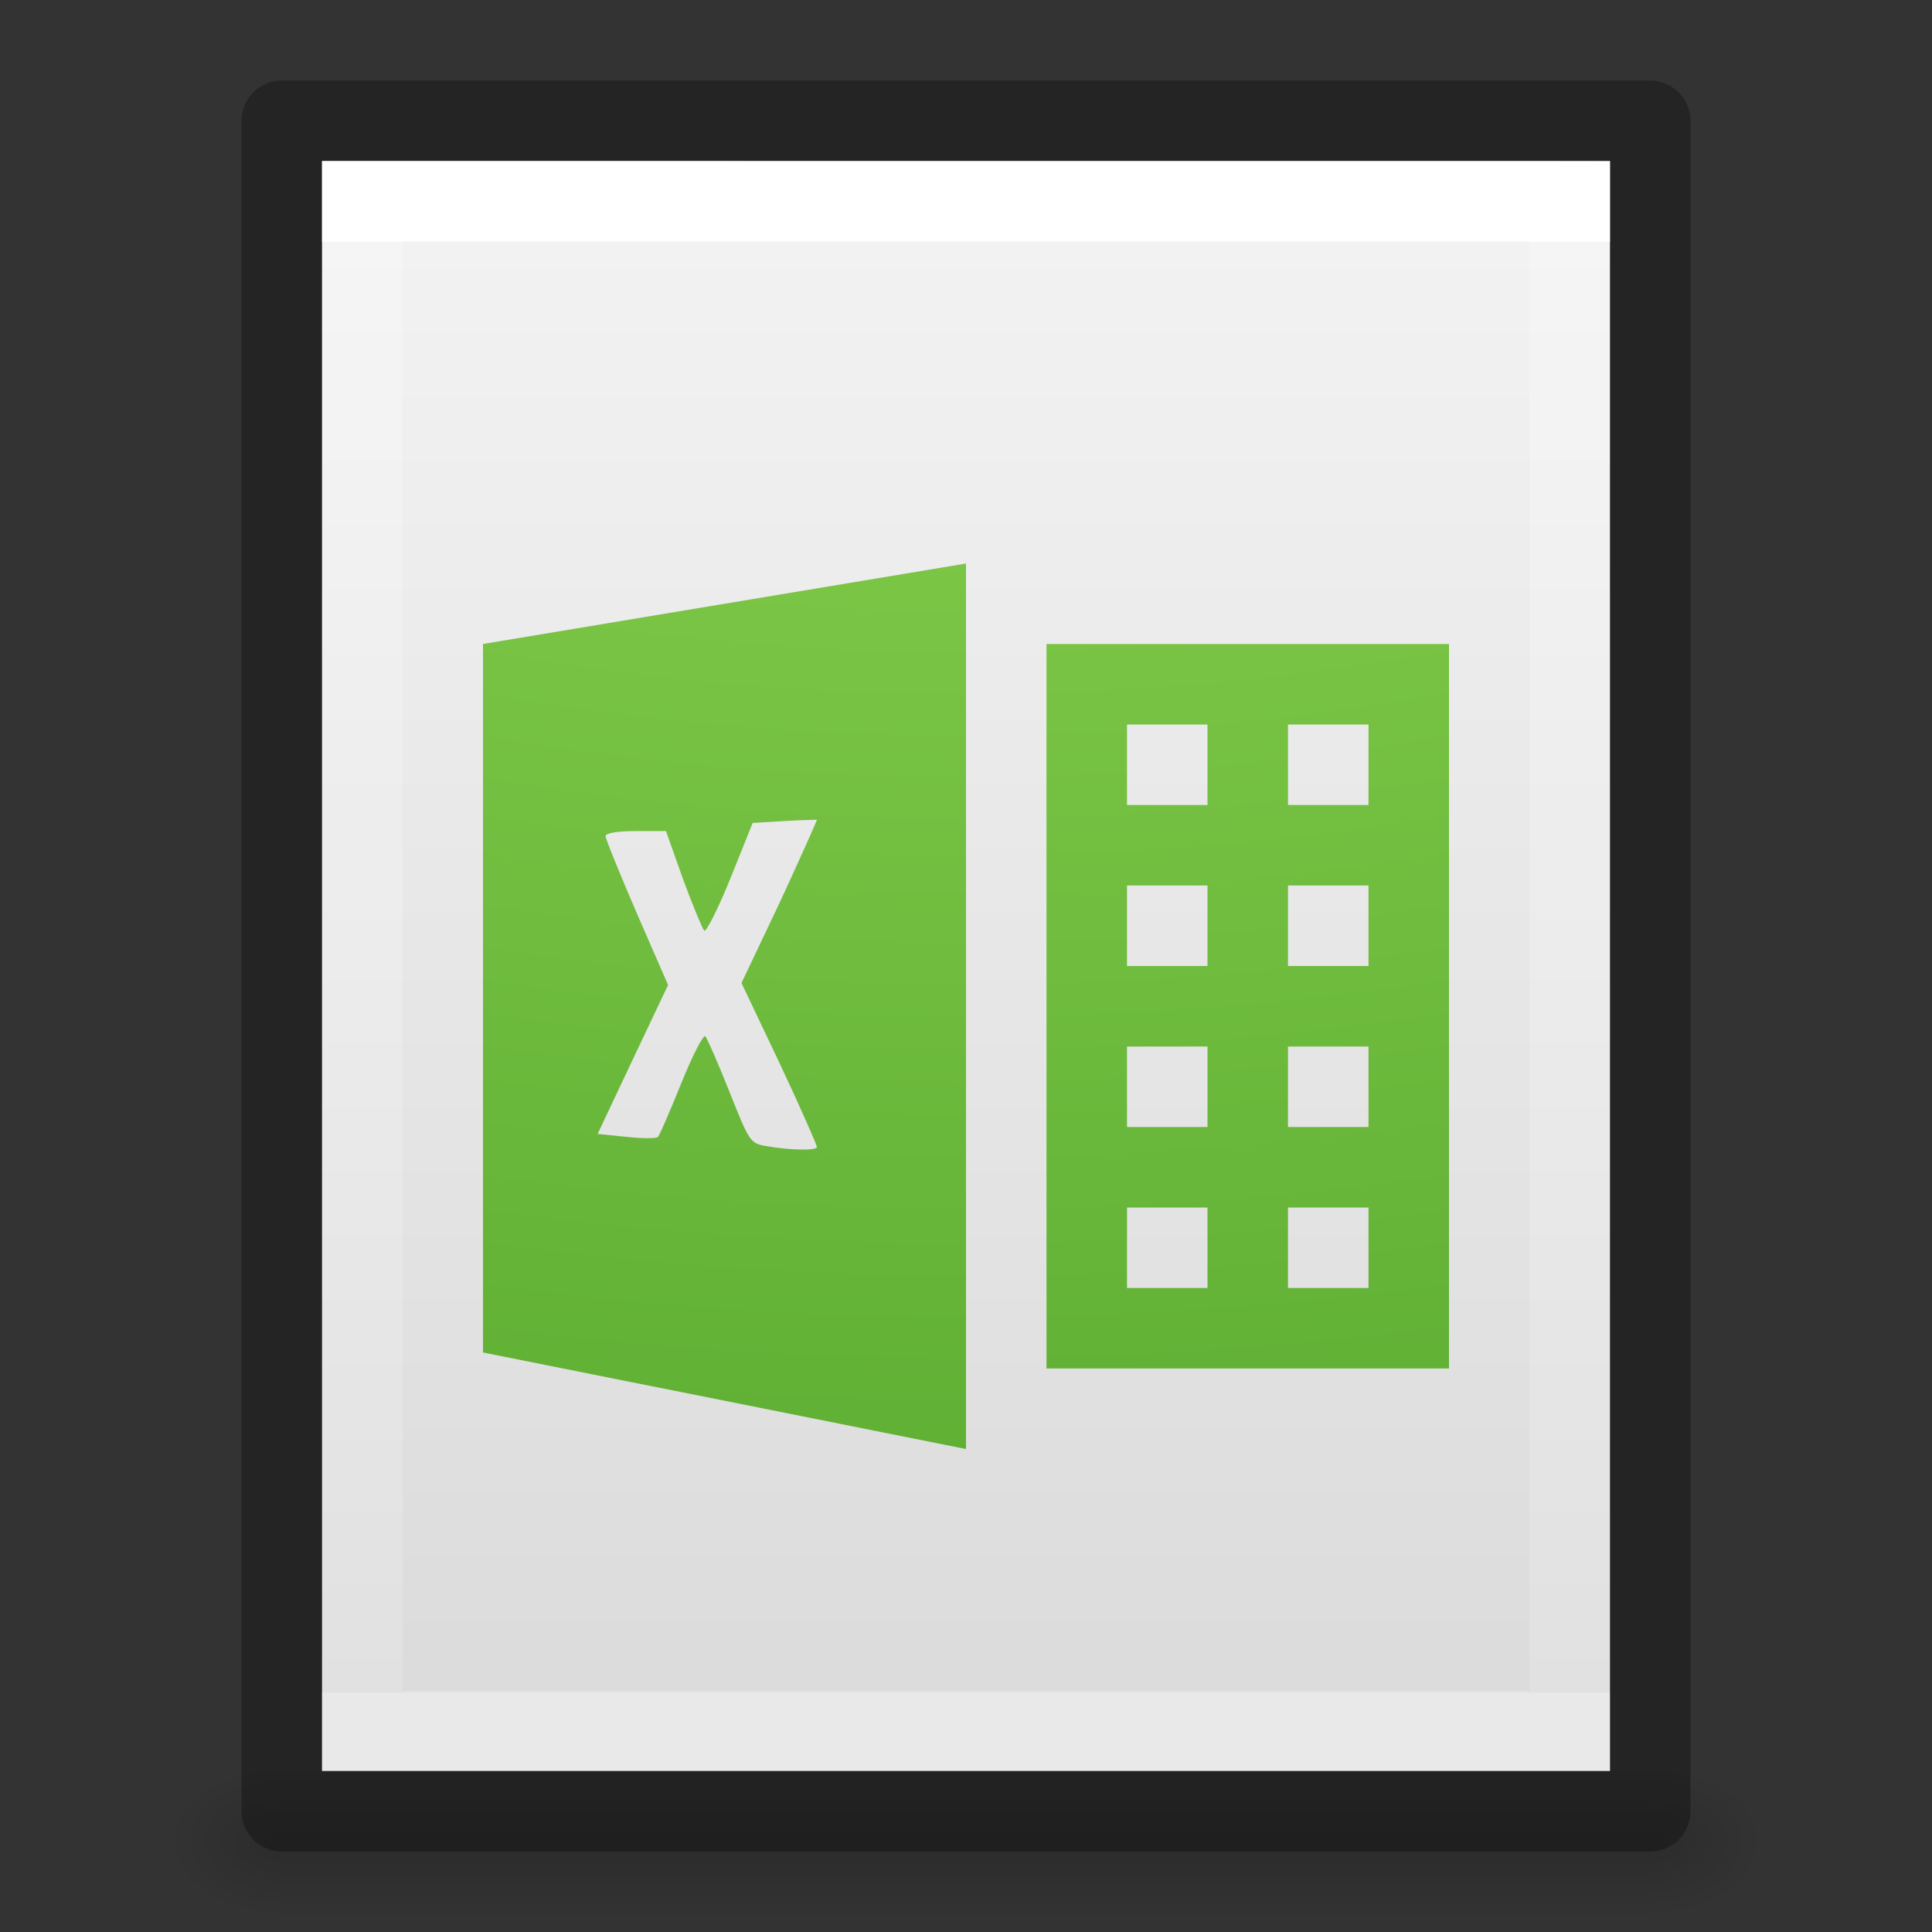 <?xml version="1.0" encoding="UTF-8" standalone="no"?>
<svg
   id="svg3828"
   height="24"
   width="24"
   version="1.1"
   inkscape:version="1.2.2 (b0a8486541, 2022-12-01)"
   sodipodi:docname="application-vnd.ms-excel.svg"
   xmlns:inkscape="http://www.inkscape.org/namespaces/inkscape"
   xmlns:sodipodi="http://sodipodi.sourceforge.net/DTD/sodipodi-0.dtd"
   xmlns:xlink="http://www.w3.org/1999/xlink"
   xmlns="http://www.w3.org/2000/svg"
   xmlns:svg="http://www.w3.org/2000/svg"
   xmlns:rdf="http://www.w3.org/1999/02/22-rdf-syntax-ns#"
   xmlns:cc="http://creativecommons.org/ns#"
   xmlns:dc="http://purl.org/dc/elements/1.1/">
  <rect width="100%" height="100%" fill="#333333" stroke="none"/>
  <sodipodi:namedview
     pagecolor="#ffffff"
     bordercolor="#666666"
     borderopacity="1"
     objecttolerance="10"
     gridtolerance="10"
     guidetolerance="10"
     inkscape:pageopacity="0"
     inkscape:pageshadow="2"
     inkscape:window-width="1317"
     inkscape:window-height="890"
     id="namedview38"
     showgrid="true"
     inkscape:zoom="6.9532166"
     inkscape:cx="25.312026"
     inkscape:cy="47.819595"
     inkscape:window-x="324"
     inkscape:window-y="321"
     inkscape:window-maximized="0"
     inkscape:current-layer="svg3828"
     inkscape:pagecheckerboard="0"
     inkscape:showpageshadow="2"
     inkscape:deskcolor="#d1d1d1">
    <inkscape:grid
       type="xygrid"
       id="grid4278" />
  </sodipodi:namedview>
  <defs
     id="defs3830">
    <linearGradient
       id="linearGradient3977">
      <stop
         offset="0"
         style="stop-color:#ffffff;stop-opacity:1"
         id="stop3979" />
      <stop
         offset="0"
         style="stop-color:#ffffff;stop-opacity:0.235"
         id="stop3981" />
      <stop
         offset="1"
         style="stop-color:#ffffff;stop-opacity:0.157"
         id="stop3983" />
      <stop
         offset="1"
         style="stop-color:#ffffff;stop-opacity:0.392"
         id="stop3985" />
    </linearGradient>
    <linearGradient
       id="linearGradient3600-4">
      <stop
         offset="0"
         style="stop-color:#f4f4f4;stop-opacity:1"
         id="stop3602-7" />
      <stop
         offset="1"
         style="stop-color:#dbdbdb;stop-opacity:1"
         id="stop3604-6" />
    </linearGradient>
    <linearGradient
       id="linearGradient5060">
      <stop
         offset="0"
         style="stop-color:#000000;stop-opacity:1"
         id="stop5062" />
      <stop
         offset="1"
         style="stop-color:#000000;stop-opacity:0"
         id="stop5064" />
    </linearGradient>
    <linearGradient
       id="linearGradient5048">
      <stop
         offset="0"
         style="stop-color:#000000;stop-opacity:0"
         id="stop5050" />
      <stop
         offset="0.5"
         style="stop-color:#000000;stop-opacity:1"
         id="stop5056" />
      <stop
         offset="1"
         style="stop-color:#000000;stop-opacity:0"
         id="stop5052" />
    </linearGradient>
    <linearGradient
       gradientTransform="matrix(0.405,0,0,0.514,2.27,-0.324)"
       gradientUnits="userSpaceOnUse"
       xlink:href="#linearGradient3977"
       id="linearGradient3013"
       y2="41.526"
       x2="24"
       y1="6.474"
       x1="24" />
    <linearGradient
       gradientTransform="matrix(0.457,0,0,0.435,1.029,0.904)"
       gradientUnits="userSpaceOnUse"
       xlink:href="#linearGradient3600-4"
       id="linearGradient3016"
       y2="47.013"
       x2="25.132"
       y1="0.985"
       x1="25.132" />
    <radialGradient
       gradientTransform="matrix(0.012,0,0,0.008,13.239,18.981)"
       gradientUnits="userSpaceOnUse"
       xlink:href="#linearGradient5060"
       id="radialGradient3021"
       fy="486.648"
       fx="605.714"
       r="117.143"
       cy="486.648"
       cx="605.714" />
    <radialGradient
       gradientTransform="matrix(-0.012,0,0,0.008,10.761,18.981)"
       gradientUnits="userSpaceOnUse"
       xlink:href="#linearGradient5060"
       id="radialGradient3024"
       fy="486.648"
       fx="605.714"
       r="117.143"
       cy="486.648"
       cx="605.714" />
    <linearGradient
       gradientTransform="matrix(0.035,0,0,0.008,-0.725,18.981)"
       gradientUnits="userSpaceOnUse"
       xlink:href="#linearGradient5048"
       id="linearGradient3027"
       y2="609.505"
       x2="302.857"
       y1="366.648"
       x1="302.857" />
    <radialGradient
       xlink:href="#linearGradient3242-7-3-8-0-4-58"
       id="radialGradient4777"
       gradientUnits="userSpaceOnUse"
       gradientTransform="matrix(-1.501195e-8,4.104,-5.038,-1.8040853e-8,62.157,-35.444)"
       cx="5.616"
       cy="9.957"
       fx="5.085"
       fy="9.957"
       r="12.672" />
    <linearGradient
       id="linearGradient3242-7-3-8-0-4-58">
      <stop
         offset="0"
         style="stop-color:#bdff69;stop-opacity:1;"
         id="stop3244-5-8-5-6-4-3" />
      <stop
         offset="0.262"
         style="stop-color:#8ed451;stop-opacity:1;"
         id="stop3246-9-5-1-5-3-0" />
      <stop
         offset="0.661"
         style="stop-color:#58aa30;stop-opacity:1;"
         id="stop3248-7-2-0-7-5-35" />
      <stop
         offset="1"
         style="stop-color:#2a6c1f;stop-opacity:1;"
         id="stop3250-8-2-8-5-6-40" />
    </linearGradient>
  </defs>
  <rect
     style="opacity:0.15;fill:url(#linearGradient3027);fill-opacity:1;fill-rule:nonzero;stroke:none;stroke-width:1;marker:none;visibility:visible;display:inline;overflow:visible"
     id="rect2879"
     y="22"
     x="3.5"
     height="2"
     width="17" />
  <path
     style="opacity:0.15;fill:url(#radialGradient3024);fill-opacity:1;fill-rule:nonzero;stroke:none;stroke-width:1;marker:none;visibility:visible;display:inline;overflow:visible"
     id="path2881"
     d="m 3.5,22 c 0,0 0,2 0,2 C 2.88,24.004 2,23.552 2,23 2,22.448 2.692,22 3.5,22 z" />
  <path
     style="opacity:0.15;fill:url(#radialGradient3021);fill-opacity:1;fill-rule:nonzero;stroke:none;stroke-width:1;marker:none;visibility:visible;display:inline;overflow:visible"
     id="path2883"
     d="m 20.5,22 c 0,0 0,2 0,2 0.62,0.004 1.5,-0.448 1.5,-1 0,-0.552 -0.692,-1 -1.5,-1 z" />
  <path
     style="display:inline;fill:url(#linearGradient3016);fill-opacity:1;stroke:none"
     id="path4160-3"
     d="m 4,2 c 3.666,0 16,0.001 16,0.001 L 20,22 C 20,22 9.333,22 4,22 4,15.333 4,8.667 4,2 Z" />
  <path
     style="fill:none;stroke:url(#linearGradient3013);stroke-width:1;stroke-linecap:round;stroke-linejoin:miter;stroke-miterlimit:4;stroke-opacity:1;stroke-dasharray:none;stroke-dashoffset:0"
     id="rect6741-1"
     d="m 19.5,21.5 -15,0 0,-19 L 19.5,2.5 z" />
  <path
     style="opacity:0.3;fill:none;stroke:#000000;stroke-width:1;stroke-linecap:butt;stroke-linejoin:round;stroke-miterlimit:4;stroke-opacity:1;stroke-dasharray:none;stroke-dashoffset:0;display:inline"
     id="path4160-3-1"
     d="m 3.5,1.5 c 3.896,0 17,0.001 17,0.001 l 2.1e-5,20.999 c 0,0 -11.333,0 -17,0 0,-7 0,-14 0,-21 z" />
  <path
     id="path4881"
     style="color:#000000;clip-rule:nonzero;display:inline;overflow:visible;visibility:visible;opacity:1;isolation:auto;mix-blend-mode:normal;color-interpolation:sRGB;color-interpolation-filters:linearRGB;solid-color:#000000;solid-opacity:1;fill:url(#radialGradient4777);fill-opacity:1;fill-rule:nonzero;stroke:none;stroke-width:1;stroke-linecap:butt;stroke-linejoin:miter;stroke-miterlimit:4;stroke-dasharray:none;stroke-dashoffset:0;stroke-opacity:1;marker:none;color-rendering:auto;image-rendering:auto;shape-rendering:auto;text-rendering:auto;enable-background:accumulate"
     d="M 12 7 L 6 8 L 6 16.801 L 12 18 L 12 7 z M 13 8 L 13 17 L 18 17 L 18 8 L 13 8 z M 14 9 L 15 9 L 15 10 L 14 10 L 14 9 z M 16 9 L 17 9 L 17 10 L 16 10 L 16 9 z M 10.037 10.186 C 10.11 10.184 10.148 10.182 10.148 10.186 C 10.148 10.192 9.943 10.657 9.686 11.211 L 9.211 12.211 L 9.686 13.211 C 9.943 13.757 10.148 14.225 10.148 14.248 C 10.148 14.296 9.805 14.289 9.512 14.236 C 9.318 14.202 9.307 14.179 9.061 13.561 C 8.92 13.208 8.785 12.898 8.762 12.873 C 8.738 12.848 8.6 13.116 8.461 13.461 C 8.322 13.806 8.193 14.102 8.174 14.123 C 8.155 14.144 7.985 14.144 7.787 14.123 L 7.424 14.086 L 7.861 13.16 L 8.299 12.236 L 7.912 11.348 C 7.7 10.858 7.523 10.421 7.523 10.387 C 7.523 10.348 7.67 10.324 7.898 10.324 L 8.273 10.324 L 8.486 10.924 C 8.606 11.252 8.726 11.536 8.748 11.561 C 8.77 11.585 8.92 11.292 9.074 10.91 L 9.35 10.223 L 9.748 10.199 C 9.858 10.194 9.964 10.187 10.037 10.186 z M 14 11 L 15 11 L 15 12 L 14 12 L 14 11 z M 16 11 L 17 11 L 17 12 L 16 12 L 16 11 z M 14 13 L 15 13 L 15 14 L 14 14 L 14 13 z M 16 13 L 17 13 L 17 14 L 16 14 L 16 13 z M 14 15 L 15 15 L 15 16 L 14 16 L 14 15 z M 16 15 L 17 15 L 17 16 L 16 16 L 16 15 z " />
</svg>
